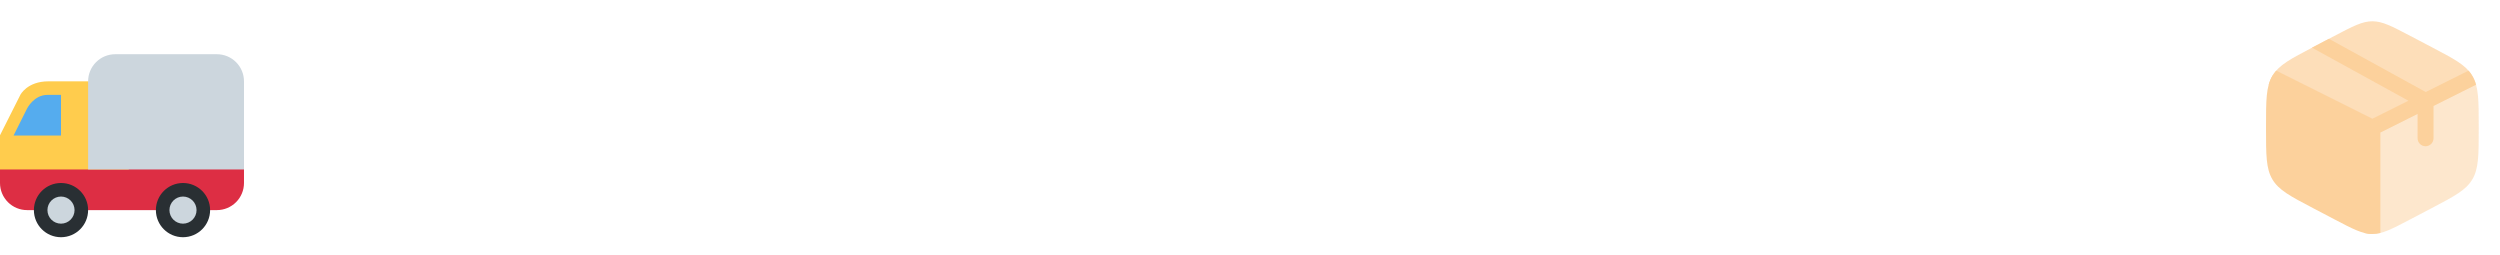 <svg width="666" height="68" viewBox="0 0 666 68" fill="none" xmlns="http://www.w3.org/2000/svg">
<g clip-path="url(#clip0_13_62)">
<path d="M65 48.75C65 50.666 64.239 52.502 62.885 53.857C61.53 55.211 59.693 55.972 57.778 55.972H7.222C5.307 55.972 3.47 55.211 2.115 53.857C0.761 52.502 0 50.666 0 48.75V43.333C0 41.418 0.761 39.581 2.115 38.227C3.47 36.872 5.307 36.111 7.222 36.111H57.778C59.693 36.111 61.53 36.872 62.885 38.227C64.239 39.581 65 41.418 65 43.333V48.75Z" fill="#DD2E44"/>
<path d="M34.306 23.472L32.538 21.667H12.902C7.222 21.667 5.417 25.278 5.417 25.278L0 36.037V45.139H34.306V23.472Z" fill="#FFCC4D"/>
<path d="M16.25 36.111H3.611L7.222 28.889C7.222 28.889 9.028 25.278 12.639 25.278H16.25V36.111Z" fill="#55ACEE"/>
<path d="M16.25 63.194C20.239 63.194 23.472 59.961 23.472 55.972C23.472 51.983 20.239 48.75 16.25 48.75C12.261 48.75 9.028 51.983 9.028 55.972C9.028 59.961 12.261 63.194 16.25 63.194Z" fill="#292F33"/>
<path d="M16.25 59.583C18.244 59.583 19.861 57.967 19.861 55.972C19.861 53.978 18.244 52.361 16.25 52.361C14.256 52.361 12.639 53.978 12.639 55.972C12.639 57.967 14.256 59.583 16.25 59.583Z" fill="#CCD6DD"/>
<path d="M48.75 63.194C52.739 63.194 55.972 59.961 55.972 55.972C55.972 51.983 52.739 48.75 48.75 48.75C44.761 48.75 41.528 51.983 41.528 55.972C41.528 59.961 44.761 63.194 48.75 63.194Z" fill="#292F33"/>
<path d="M48.75 59.583C50.744 59.583 52.361 57.967 52.361 55.972C52.361 53.978 50.744 52.361 48.75 52.361C46.756 52.361 45.139 53.978 45.139 55.972C45.139 57.967 46.756 59.583 48.75 59.583Z" fill="#CCD6DD"/>
<path d="M57.778 14.444H30.695C28.779 14.444 26.942 15.205 25.588 16.56C24.233 17.914 23.472 19.751 23.472 21.667V45.139H65V21.667C65 19.751 64.239 17.914 62.885 16.56C61.53 15.205 59.693 14.444 57.778 14.444Z" fill="#CCD6DD"/>
</g>
<path d="M621.862 58.418C626.838 61.03 629.325 62.333 632 62.333V34L605.474 20.04L605.361 20.23C603.667 23.103 603.667 26.681 603.667 33.836V34.167C603.667 41.319 603.667 44.897 605.358 47.77C607.053 50.646 610.101 52.247 616.196 55.446L621.862 58.418Z" fill="#FCD19C"/>
<path opacity="0.7" d="M647.801 12.557L642.135 9.582C637.162 6.973 634.675 5.667 632 5.667C629.322 5.667 626.838 6.97 621.862 9.582L616.196 12.557C610.234 15.685 607.186 17.283 605.474 20.037L632 34L658.526 20.04C656.809 17.283 653.766 15.685 647.801 12.557Z" fill="#FCD19C"/>
<path opacity="0.5" d="M658.642 20.23L658.526 20.04L632 34V62.333C634.675 62.333 637.162 61.03 642.138 58.418L647.804 55.443C653.899 52.244 656.948 50.646 658.642 47.77C660.333 44.897 660.333 41.319 660.333 34.17V33.839C660.333 26.684 660.333 23.103 658.642 20.23Z" fill="#FCD19C"/>
<path d="M615.915 12.705L616.199 12.557L620.429 10.336L646.212 24.517L657.616 18.819C658.003 19.257 658.345 19.728 658.642 20.23C659.067 20.95 659.384 21.715 659.622 22.567L648.292 28.231V36.833C648.292 37.397 648.068 37.937 647.669 38.336C647.271 38.734 646.73 38.958 646.167 38.958C645.603 38.958 645.063 38.734 644.664 38.336C644.266 37.937 644.042 37.397 644.042 36.833V30.356L634.125 35.315V62.061C633.431 62.241 632.717 62.333 632 62.333C631.297 62.333 630.603 62.243 629.875 62.061V35.315L604.381 22.565C604.619 21.715 604.936 20.95 605.361 20.23C605.656 19.728 605.998 19.257 606.387 18.819L632 31.626L641.597 26.829L615.915 12.705Z" fill="#FCD19C"/>
<defs>
<clipPath id="clip0_13_62">
<rect width="65" height="65" fill="white"/>
</clipPath>
</defs>
</svg>
